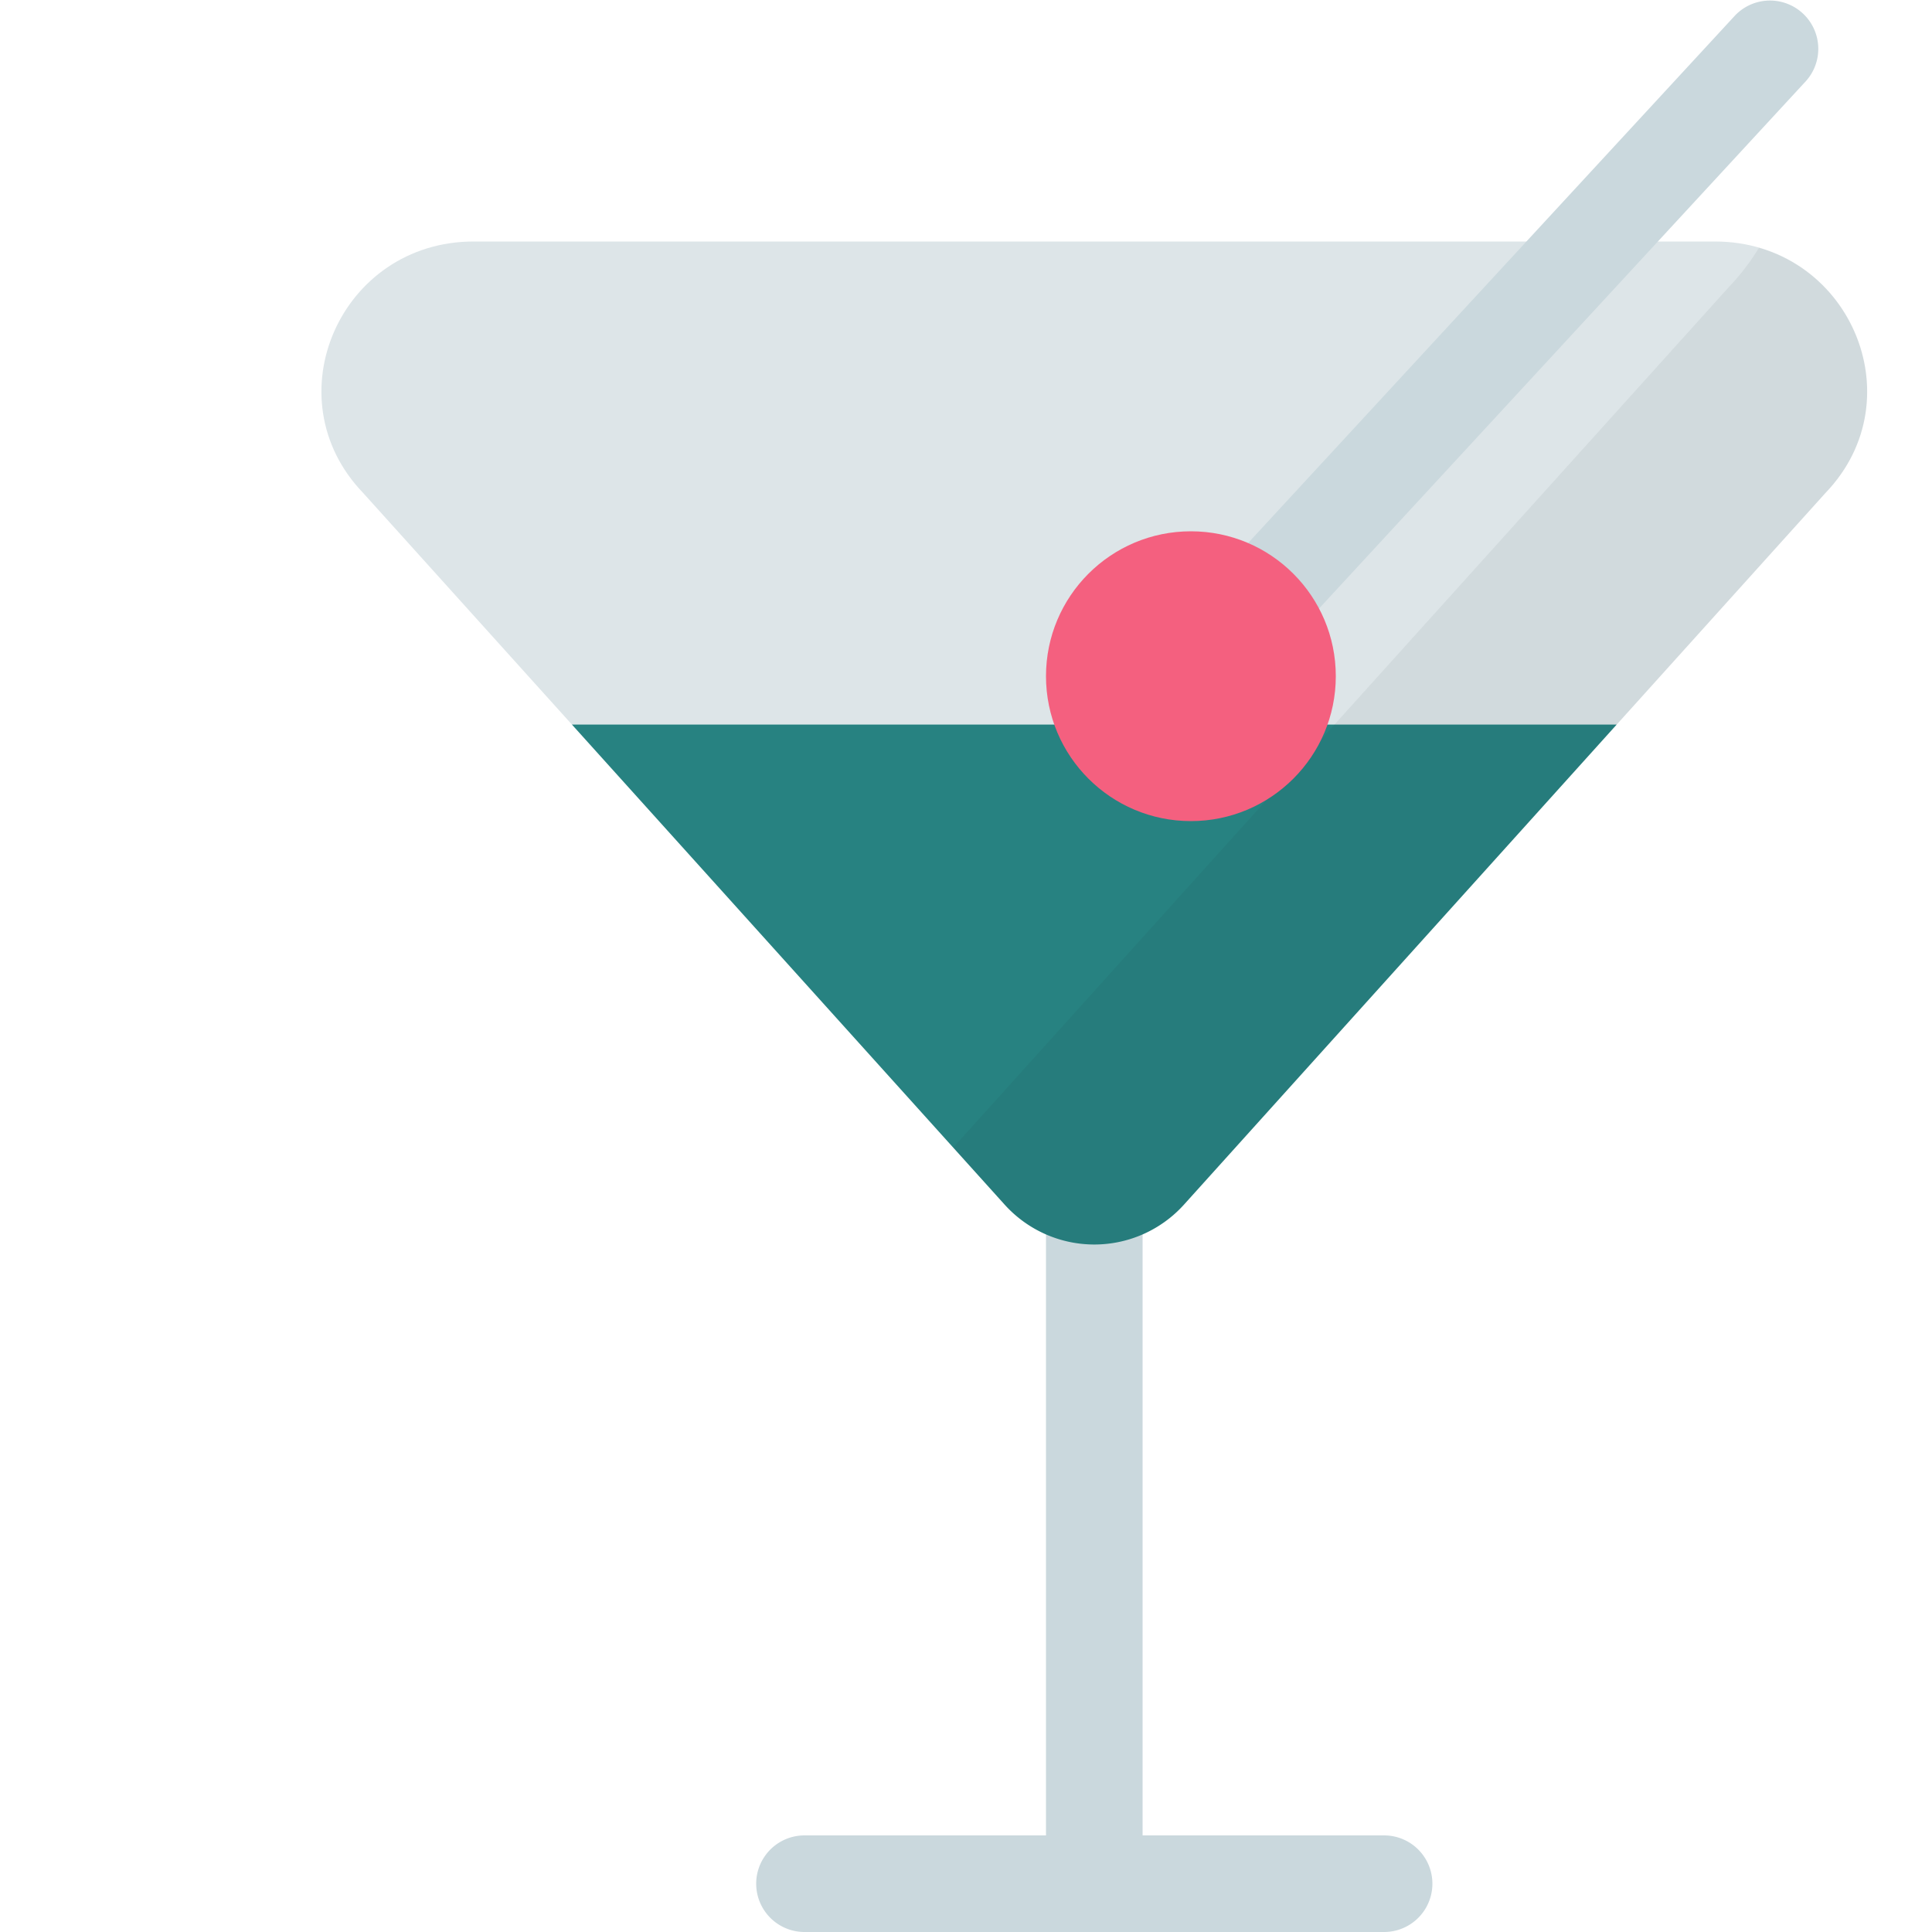<svg id="Layer_1" data-name="Layer 1" xmlns="http://www.w3.org/2000/svg" viewBox="0 0 512 512"><defs><style>.cls-1{fill:#cad8dd;}.cls-2{fill:#dde5e8;}.cls-3{fill:#278281;}.cls-4{opacity:0.06;}.cls-5{fill:#17292d;}.cls-6{fill:#f4607f;}</style></defs><title>drink-with-cherry-flat</title><path class="cls-1" d="M366.8,486.4h-64V320H277.2V486.4h-64a12.8,12.8,0,1,0,0,25.6H366.8a12.8,12.8,0,0,0,0-25.6Z"/><path class="cls-2" d="M151.55,192H428.45l55.33-61.38C508,105.39,489.75,64,454.47,64H125.53C90.25,64,72,105.39,96.22,130.62Z"/><path class="cls-1" d="M315.59,192a12.8,12.8,0,0,1-9.4-21.48L459.8,4.11a12.8,12.8,0,0,1,18.81,17.36L325,187.88A12.78,12.78,0,0,1,315.59,192Z"/><path class="cls-3" d="M151.55,192,266.23,319.23a32,32,0,0,0,47.54,0L428.45,192Z"/><g class="cls-4"><path class="cls-5" d="M466.15,65.66a61,61,0,0,1-8,10.43l-205.52,228,13.64,15.13a32,32,0,0,0,47.54,0l170-188.61C505.11,108.36,493.42,73.56,466.15,65.66Z"/></g><circle class="cls-6" cx="315.6" cy="179.2" r="38.4"/></svg>